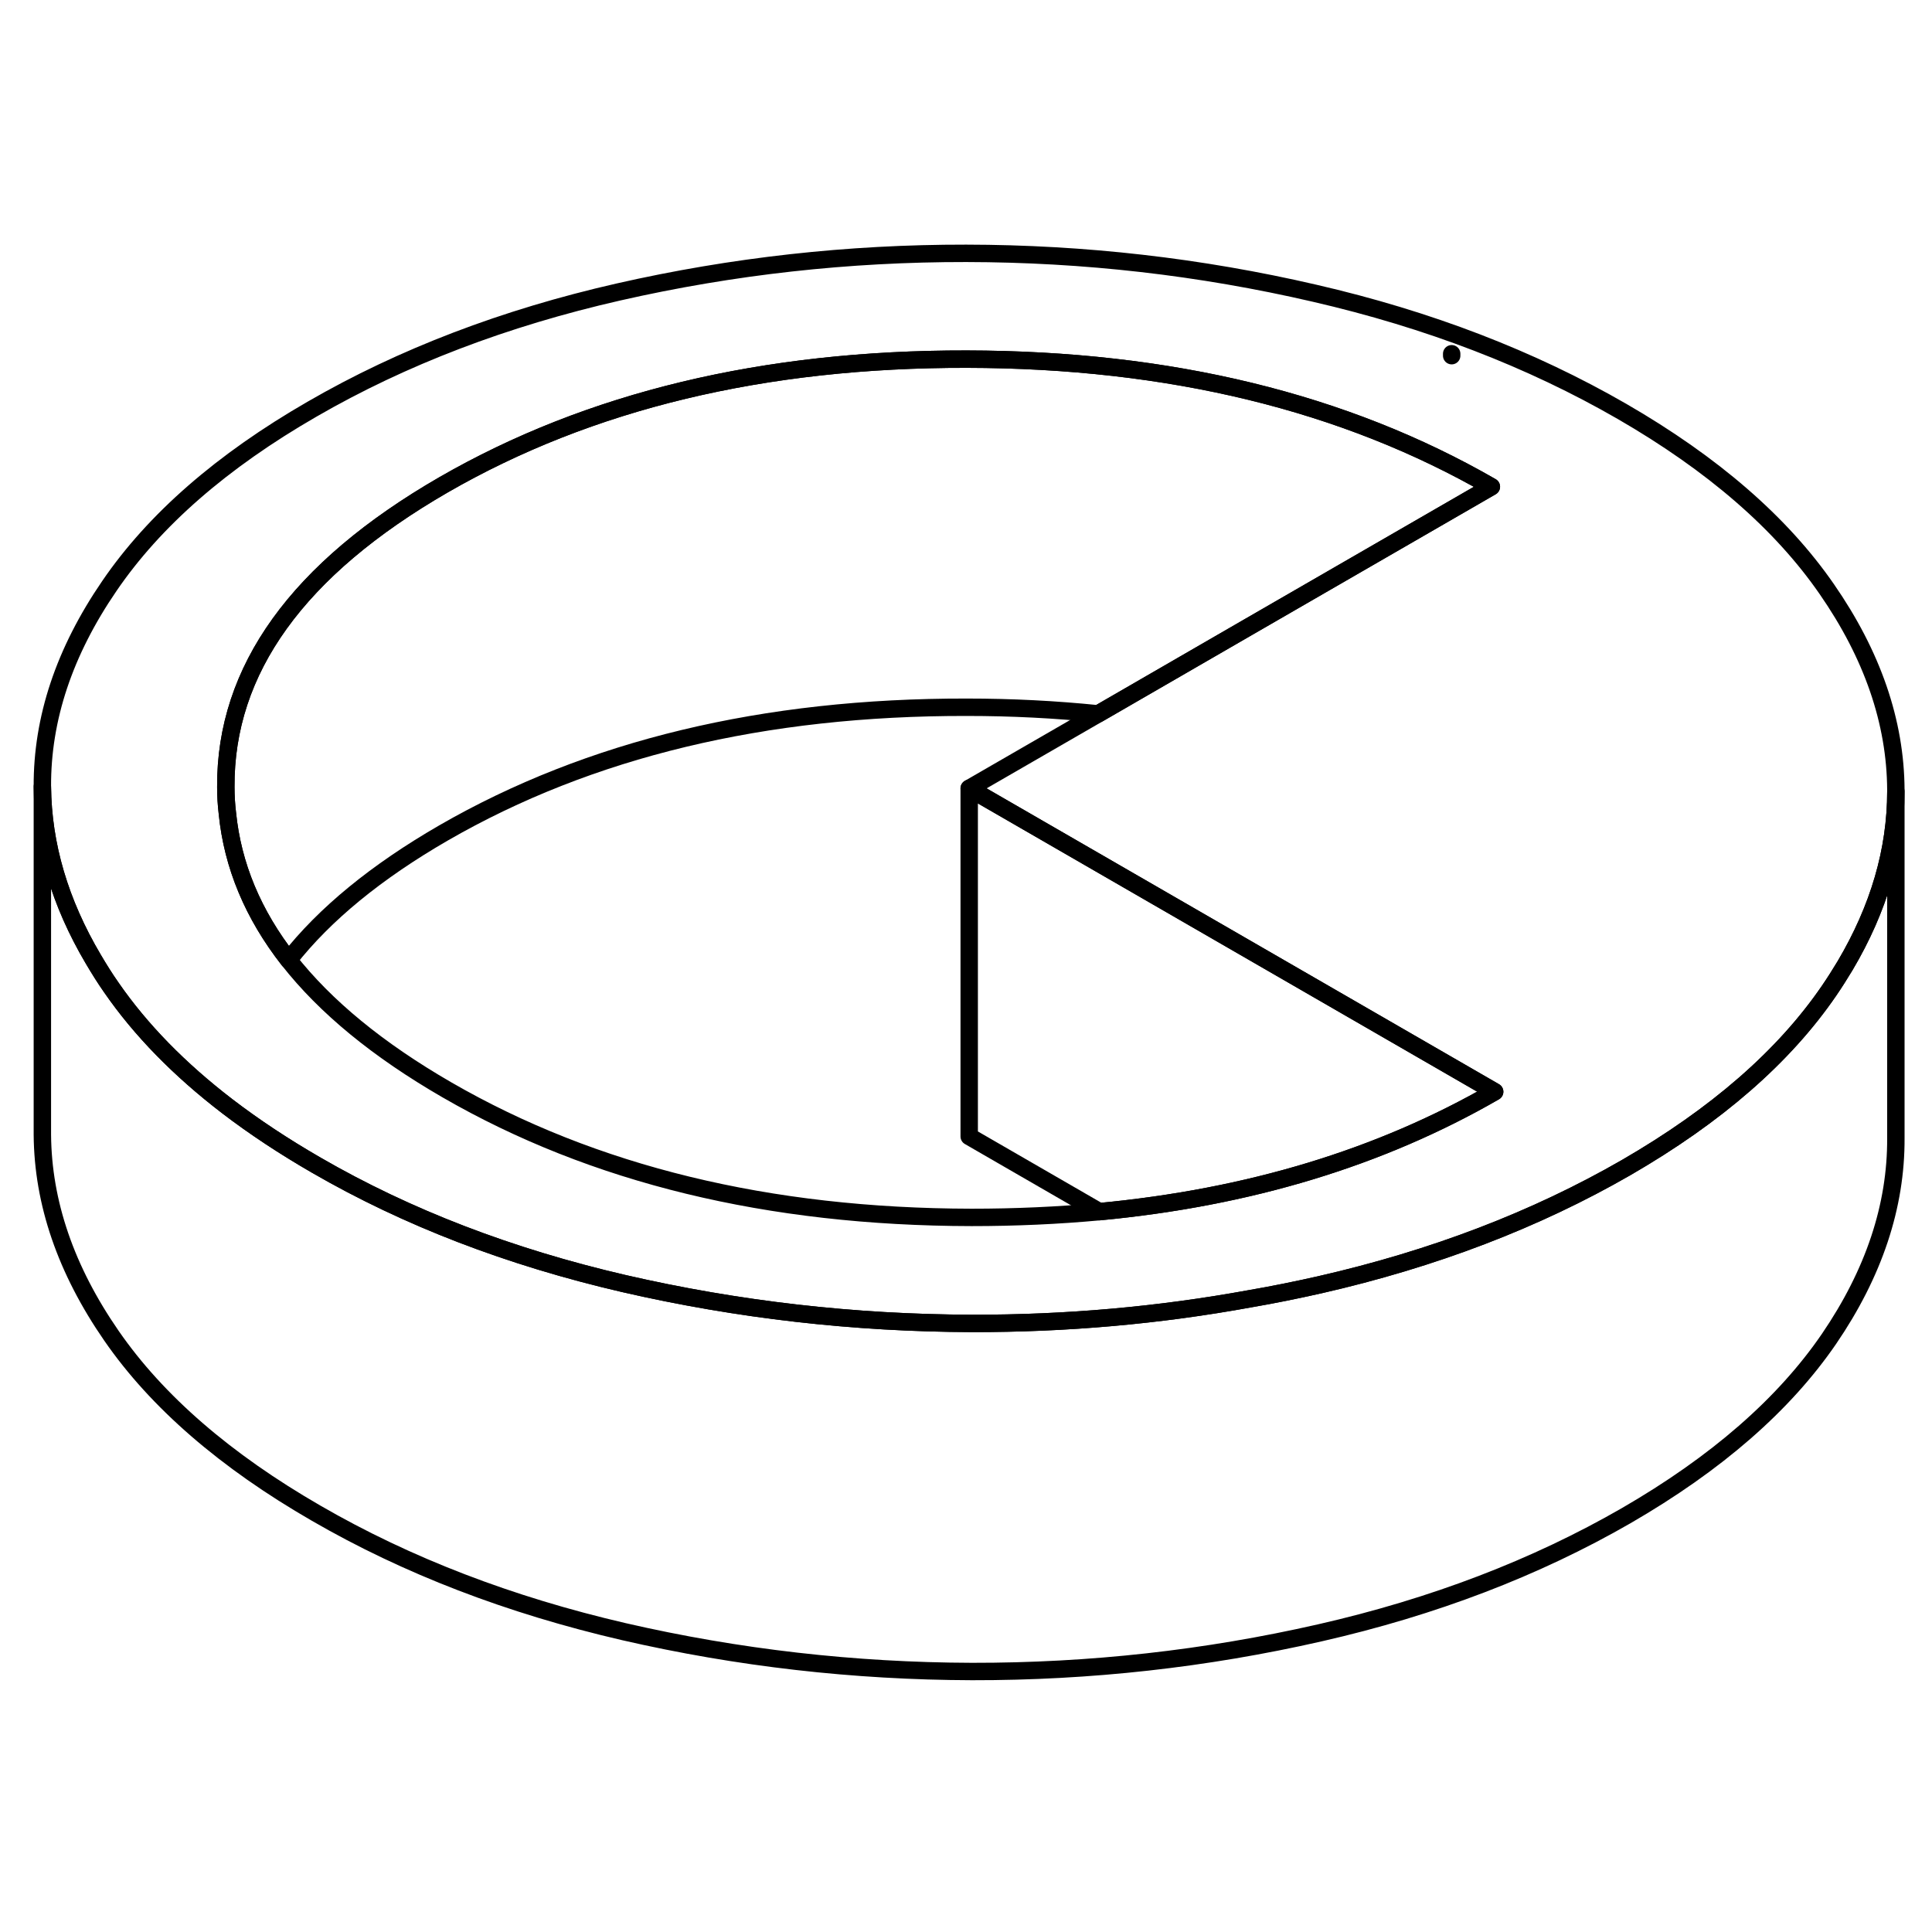 <svg width="24" height="24" viewBox="0 0 111 86" fill="none" xmlns="http://www.w3.org/2000/svg" stroke-width="1px" stroke-linecap="round" stroke-linejoin="round">
    <path d="M83.404 7.935V7.824" stroke="currentColor" stroke-linejoin="round"/>
    <path d="M108.924 32.974V52.884C108.944 56.794 107.663 60.644 105.083 64.424C102.493 68.204 98.614 71.584 93.424 74.584C88.234 77.574 82.364 79.825 75.823 81.314C69.273 82.805 62.623 83.544 55.843 83.534C49.074 83.514 42.404 82.754 35.843 81.244C29.284 79.724 23.394 77.464 18.174 74.444C12.954 71.434 9.024 68.034 6.404 64.244C3.784 60.454 2.464 56.604 2.434 52.694V32.694C2.464 36.044 3.434 39.354 5.364 42.614C5.684 43.154 6.024 43.704 6.404 44.244C8.084 46.674 10.303 48.944 13.053 51.054C14.594 52.234 16.304 53.364 18.174 54.444C23.394 57.464 29.284 59.724 35.843 61.244C42.404 62.754 49.074 63.514 55.843 63.534C61.254 63.544 66.584 63.074 71.834 62.114C73.174 61.884 74.493 61.614 75.823 61.315C82.364 59.825 88.234 57.574 93.424 54.584C98.614 51.584 102.493 48.204 105.083 44.424C105.413 43.944 105.714 43.464 106.004 42.984C107.954 39.694 108.924 36.354 108.924 32.974Z" stroke="currentColor" stroke-linejoin="round"/>
    <path d="M85.684 15.464L71.674 23.554L63.094 28.514C60.654 28.264 58.144 28.134 55.544 28.134C43.884 28.114 33.864 30.524 25.484 35.354C21.624 37.584 18.654 40.014 16.584 42.654C14.534 40.034 13.364 37.224 13.064 34.224C13.004 33.724 12.974 33.224 12.974 32.714C12.934 25.984 17.104 20.194 25.484 15.354C33.864 10.524 43.884 8.114 55.544 8.134C67.214 8.154 77.254 10.604 85.684 15.464Z" stroke="currentColor" stroke-linejoin="round"/>
    <path d="M104.954 21.345C102.334 17.555 98.414 14.155 93.184 11.134C87.964 8.124 82.074 5.854 75.514 4.344C68.954 2.824 62.284 2.065 55.514 2.055C48.744 2.045 42.084 2.785 35.534 4.275C28.994 5.765 23.124 8.004 17.934 11.005C12.744 13.995 8.864 17.384 6.284 21.165C3.694 24.945 2.414 28.784 2.434 32.694C2.464 36.044 3.434 39.355 5.364 42.614C5.684 43.154 6.024 43.705 6.404 44.245C8.084 46.675 10.304 48.944 13.054 51.054C14.594 52.234 16.304 53.364 18.174 54.444C23.394 57.464 29.284 59.724 35.844 61.245C42.404 62.755 49.074 63.514 55.844 63.535C61.254 63.544 66.584 63.075 71.834 62.114C73.174 61.885 74.494 61.615 75.824 61.315C82.364 59.825 88.234 57.574 93.424 54.584C98.614 51.584 102.494 48.205 105.084 44.425C105.414 43.944 105.714 43.465 106.004 42.984C107.954 39.694 108.924 36.355 108.924 32.974V32.885C108.904 28.974 107.574 25.125 104.954 21.345ZM63.164 57.114C60.794 57.334 58.344 57.444 55.814 57.444C44.154 57.424 34.104 54.984 25.674 50.114C21.714 47.825 18.694 45.344 16.584 42.654C14.534 40.035 13.364 37.224 13.064 34.224C13.004 33.724 12.974 33.224 12.974 32.715C12.934 25.985 17.104 20.195 25.484 15.354C33.864 10.524 43.884 8.114 55.544 8.134C67.214 8.155 77.254 10.604 85.684 15.464L71.674 23.555L63.094 28.515L55.684 32.794L73.004 42.794L85.874 50.224C79.304 54.014 71.744 56.304 63.164 57.114Z" stroke="currentColor" stroke-linejoin="round"/>
    <path d="M85.874 50.224C79.303 54.014 71.744 56.304 63.164 57.114L55.684 52.794V32.794L73.004 42.794L85.874 50.224Z" stroke="currentColor" stroke-linejoin="round"/>
</svg>